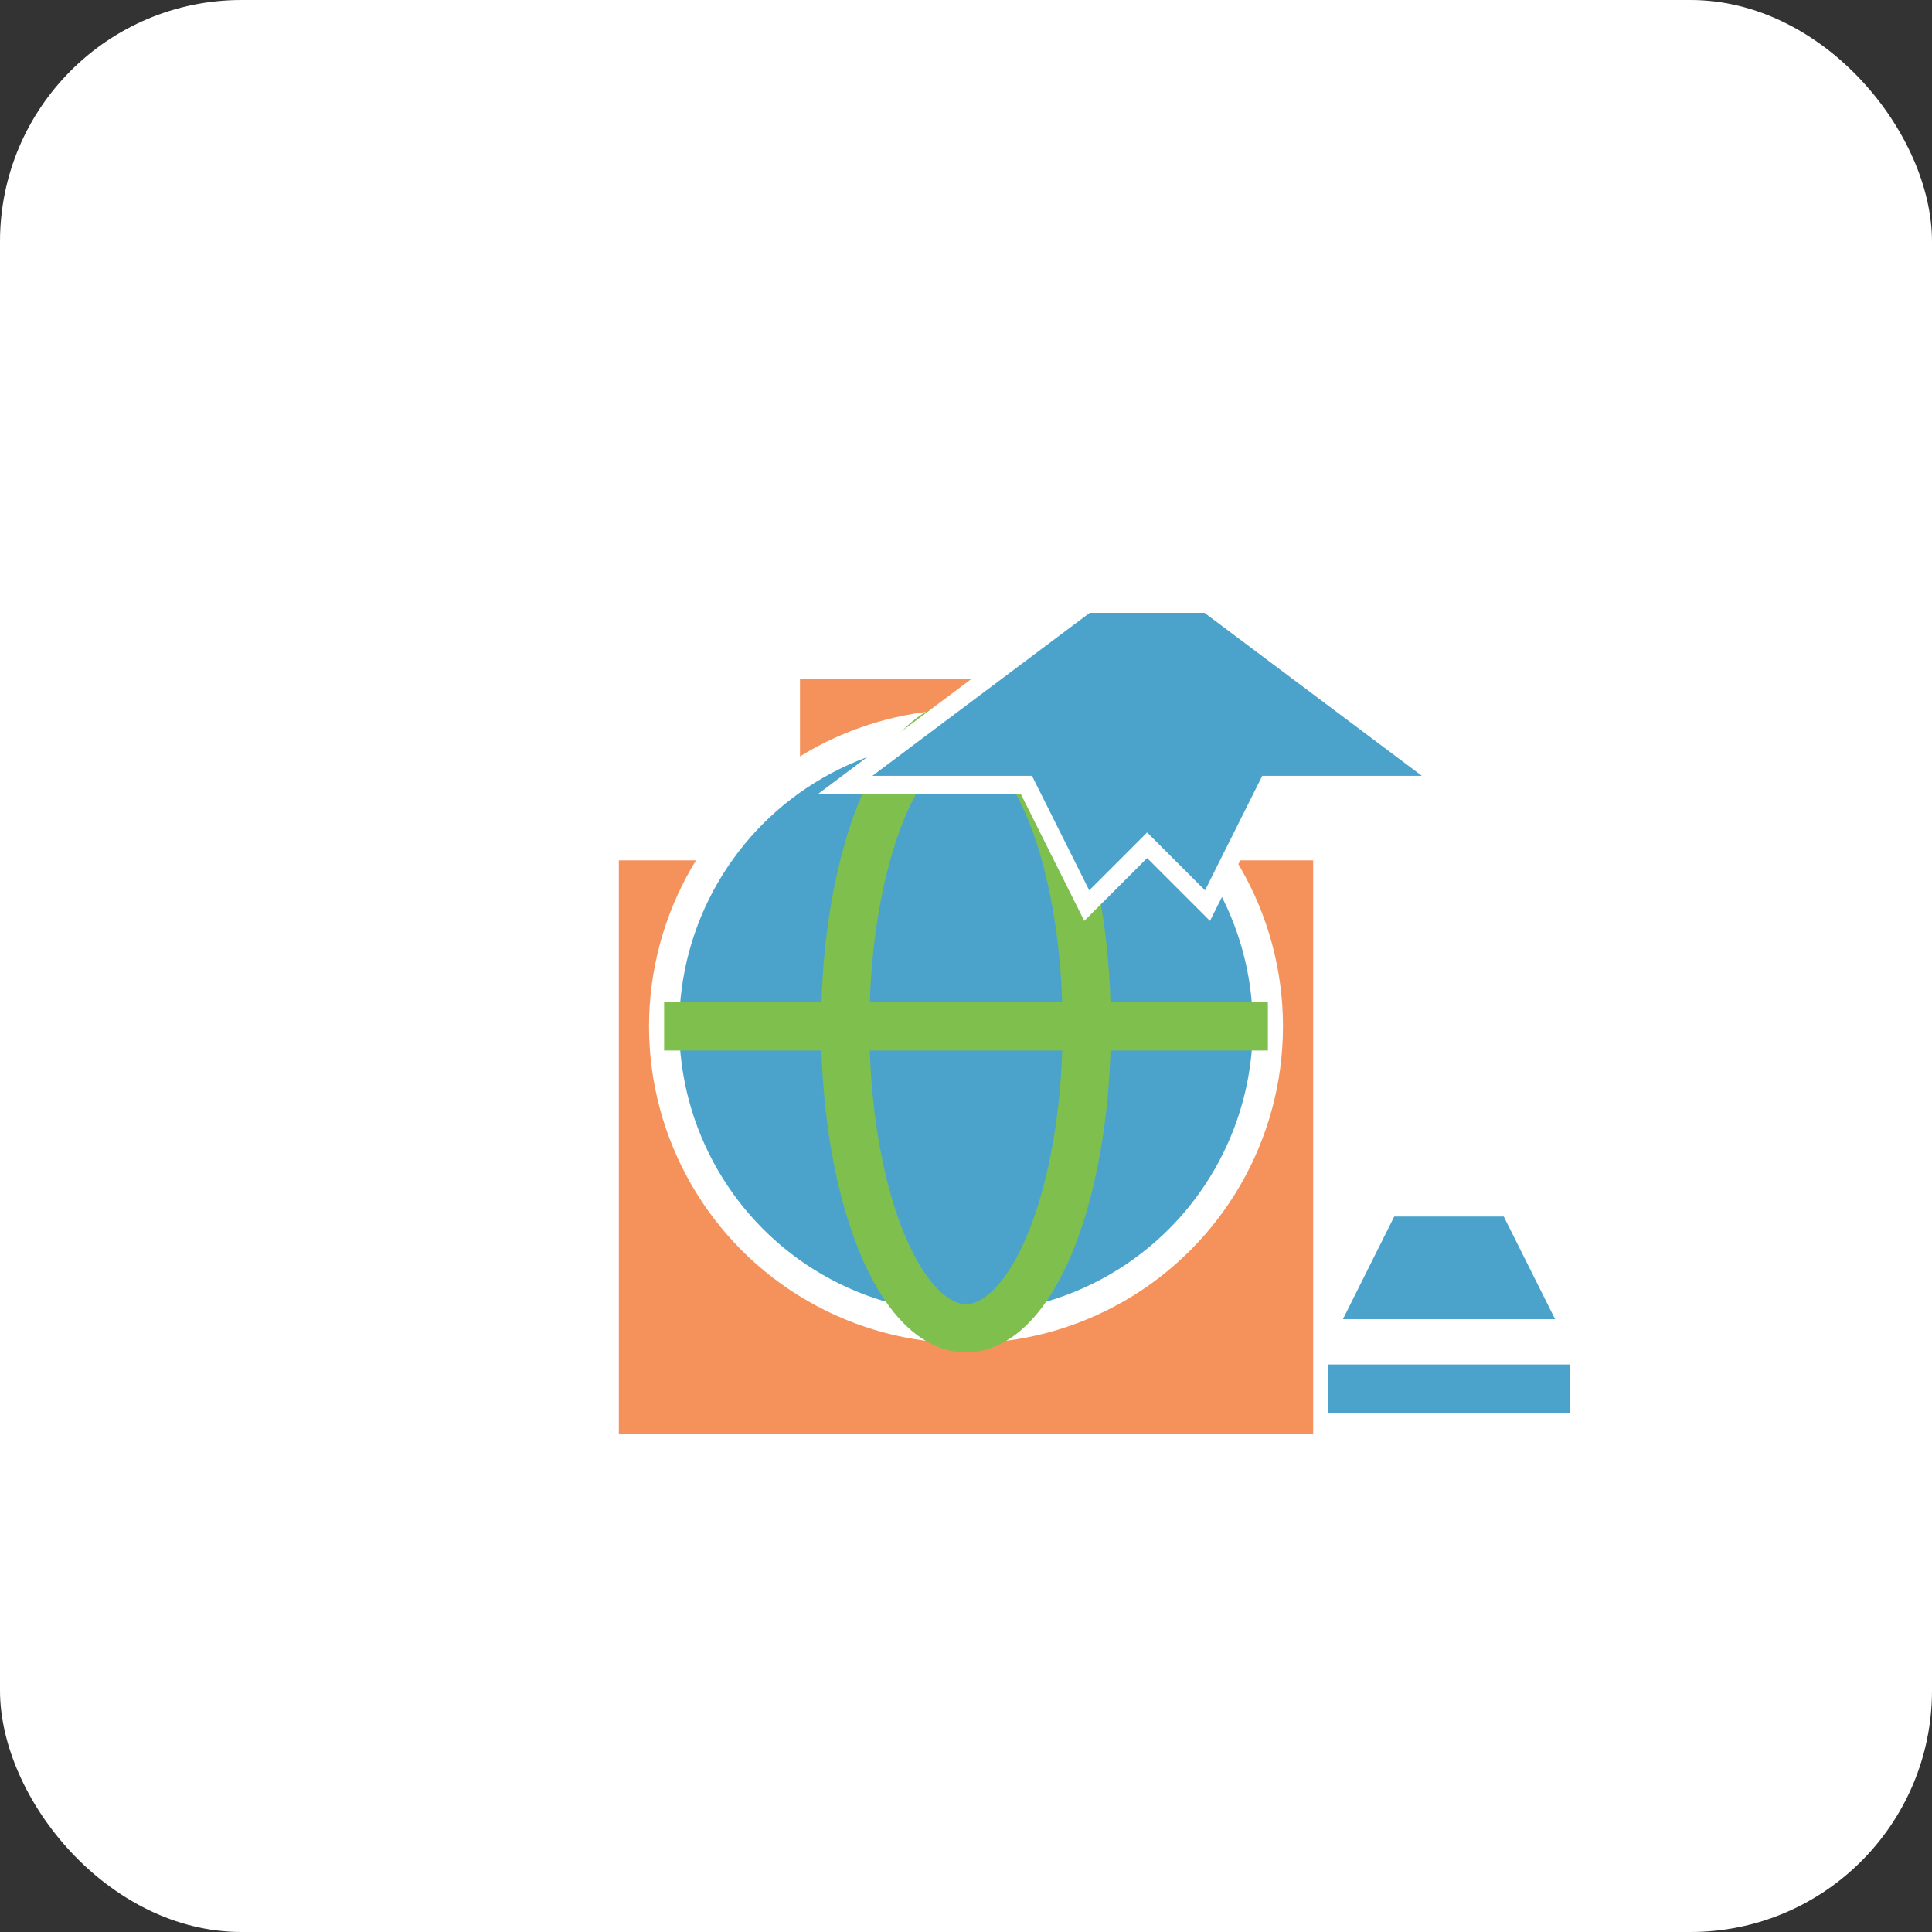 <svg xmlns="http://www.w3.org/2000/svg" viewBox="0 0 32 32">
  <rect x="0" y="0" width="32" height="32" fill="#333333" stroke="none"/>
  <!-- Background -->
  <rect width="32" height="32" rx="4" fill="#ffffff"/>
  
  <!-- Suitcase -->
  <path d="M10 14h12v10h-12z" fill="#f5925c" stroke="#fff" stroke-width="0.5"/>
  <rect x="14" y="12" width="4" height="3" fill="none" stroke="#f5925c" stroke-width="1.5"/>
  
  <!-- Globe -->
  <circle cx="16" cy="17" r="5" fill="#4ba3cc" stroke="#fff" stroke-width="0.5"/>
  <ellipse cx="16" cy="17" rx="2" ry="5" fill="none" stroke="#7FBF4D" stroke-width="0.8"/>
  <path d="M11 17h10" stroke="#7FBF4D" stroke-width="0.8"/>
  
  <!-- Airplane -->
  <path d="M20 10 L24 13 L21 13 L20 15 L19 14 L18 15 L17 13 L14 13 L18 10 Z" fill="#4ba3cc" stroke="#fff" stroke-width="0.3"/>
  
  <!-- Ship -->
  <path d="M22 22 L26 22 L25 20 L23 20 Z" fill="#4ba3cc" stroke="#fff" stroke-width="0.3"/>
  <path d="M22 23 L26 23" stroke="#4ba3cc" stroke-width="0.8"/>
</svg>